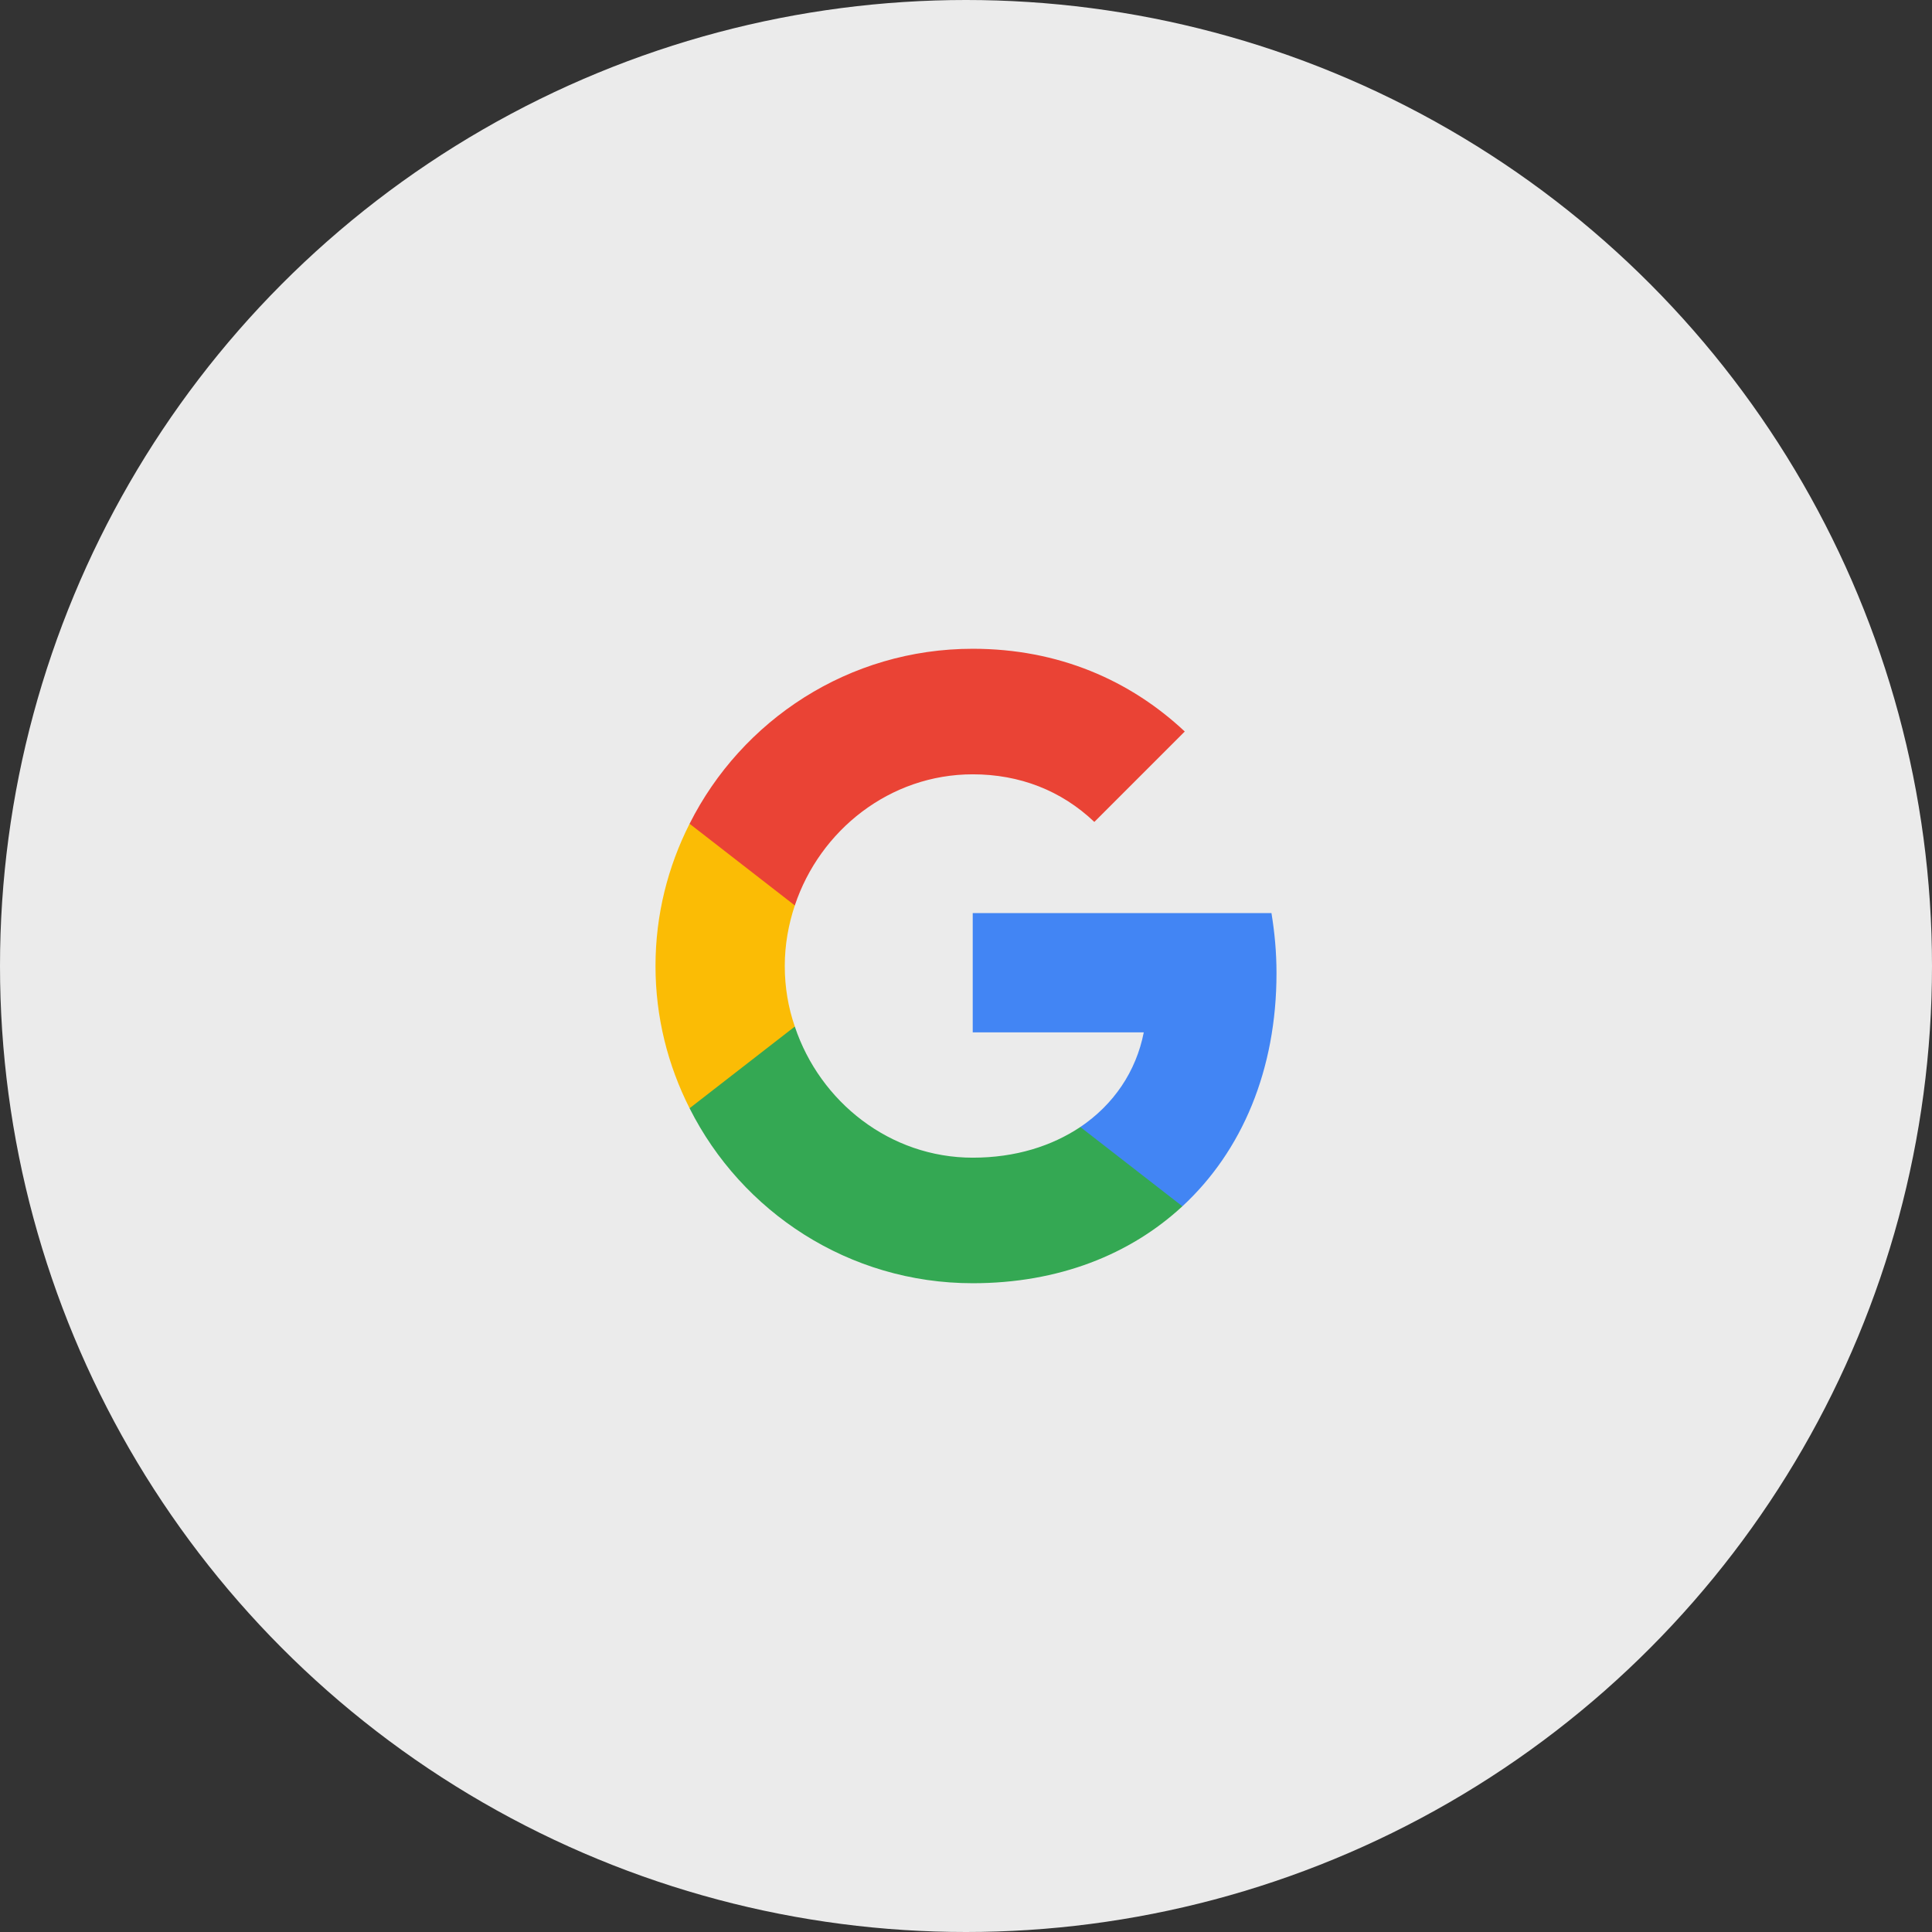 <svg width="56" height="56" viewBox="0 0 56 56" fill="none" xmlns="http://www.w3.org/2000/svg">
<rect x="0" y="0" width="56" height="56" fill="#333333" stroke="none"/>
<circle cx="28" cy="28" r="28" fill="#EBEBEB"/>
<path d="M37 28.207C37 27.602 36.946 27.027 36.854 26.467H28.195V29.923H33.153C32.931 31.058 32.28 32.015 31.314 32.667V34.965H34.272C36.004 33.364 37 31.004 37 28.207Z" fill="#4285F4"/>
<path d="M28.195 37.195C30.678 37.195 32.755 36.368 34.272 34.965L31.314 32.667C30.487 33.218 29.437 33.556 28.195 33.556C25.797 33.556 23.766 31.939 23.038 29.755H19.988V32.123C21.498 35.127 24.602 37.195 28.195 37.195Z" fill="#34A853"/>
<path d="M23.038 29.755C22.847 29.203 22.747 28.613 22.747 28C22.747 27.387 22.854 26.797 23.038 26.245V23.877H19.988C19.36 25.119 19 26.513 19 28C19 29.487 19.36 30.881 19.988 32.123L23.038 29.755Z" fill="#FBBC05"/>
<path d="M28.195 22.444C29.552 22.444 30.762 22.912 31.72 23.824L34.341 21.203C32.755 19.716 30.678 18.805 28.195 18.805C24.602 18.805 21.498 20.874 19.988 23.877L23.038 26.245C23.766 24.061 25.797 22.444 28.195 22.444Z" fill="#EA4335"/>
</svg>
